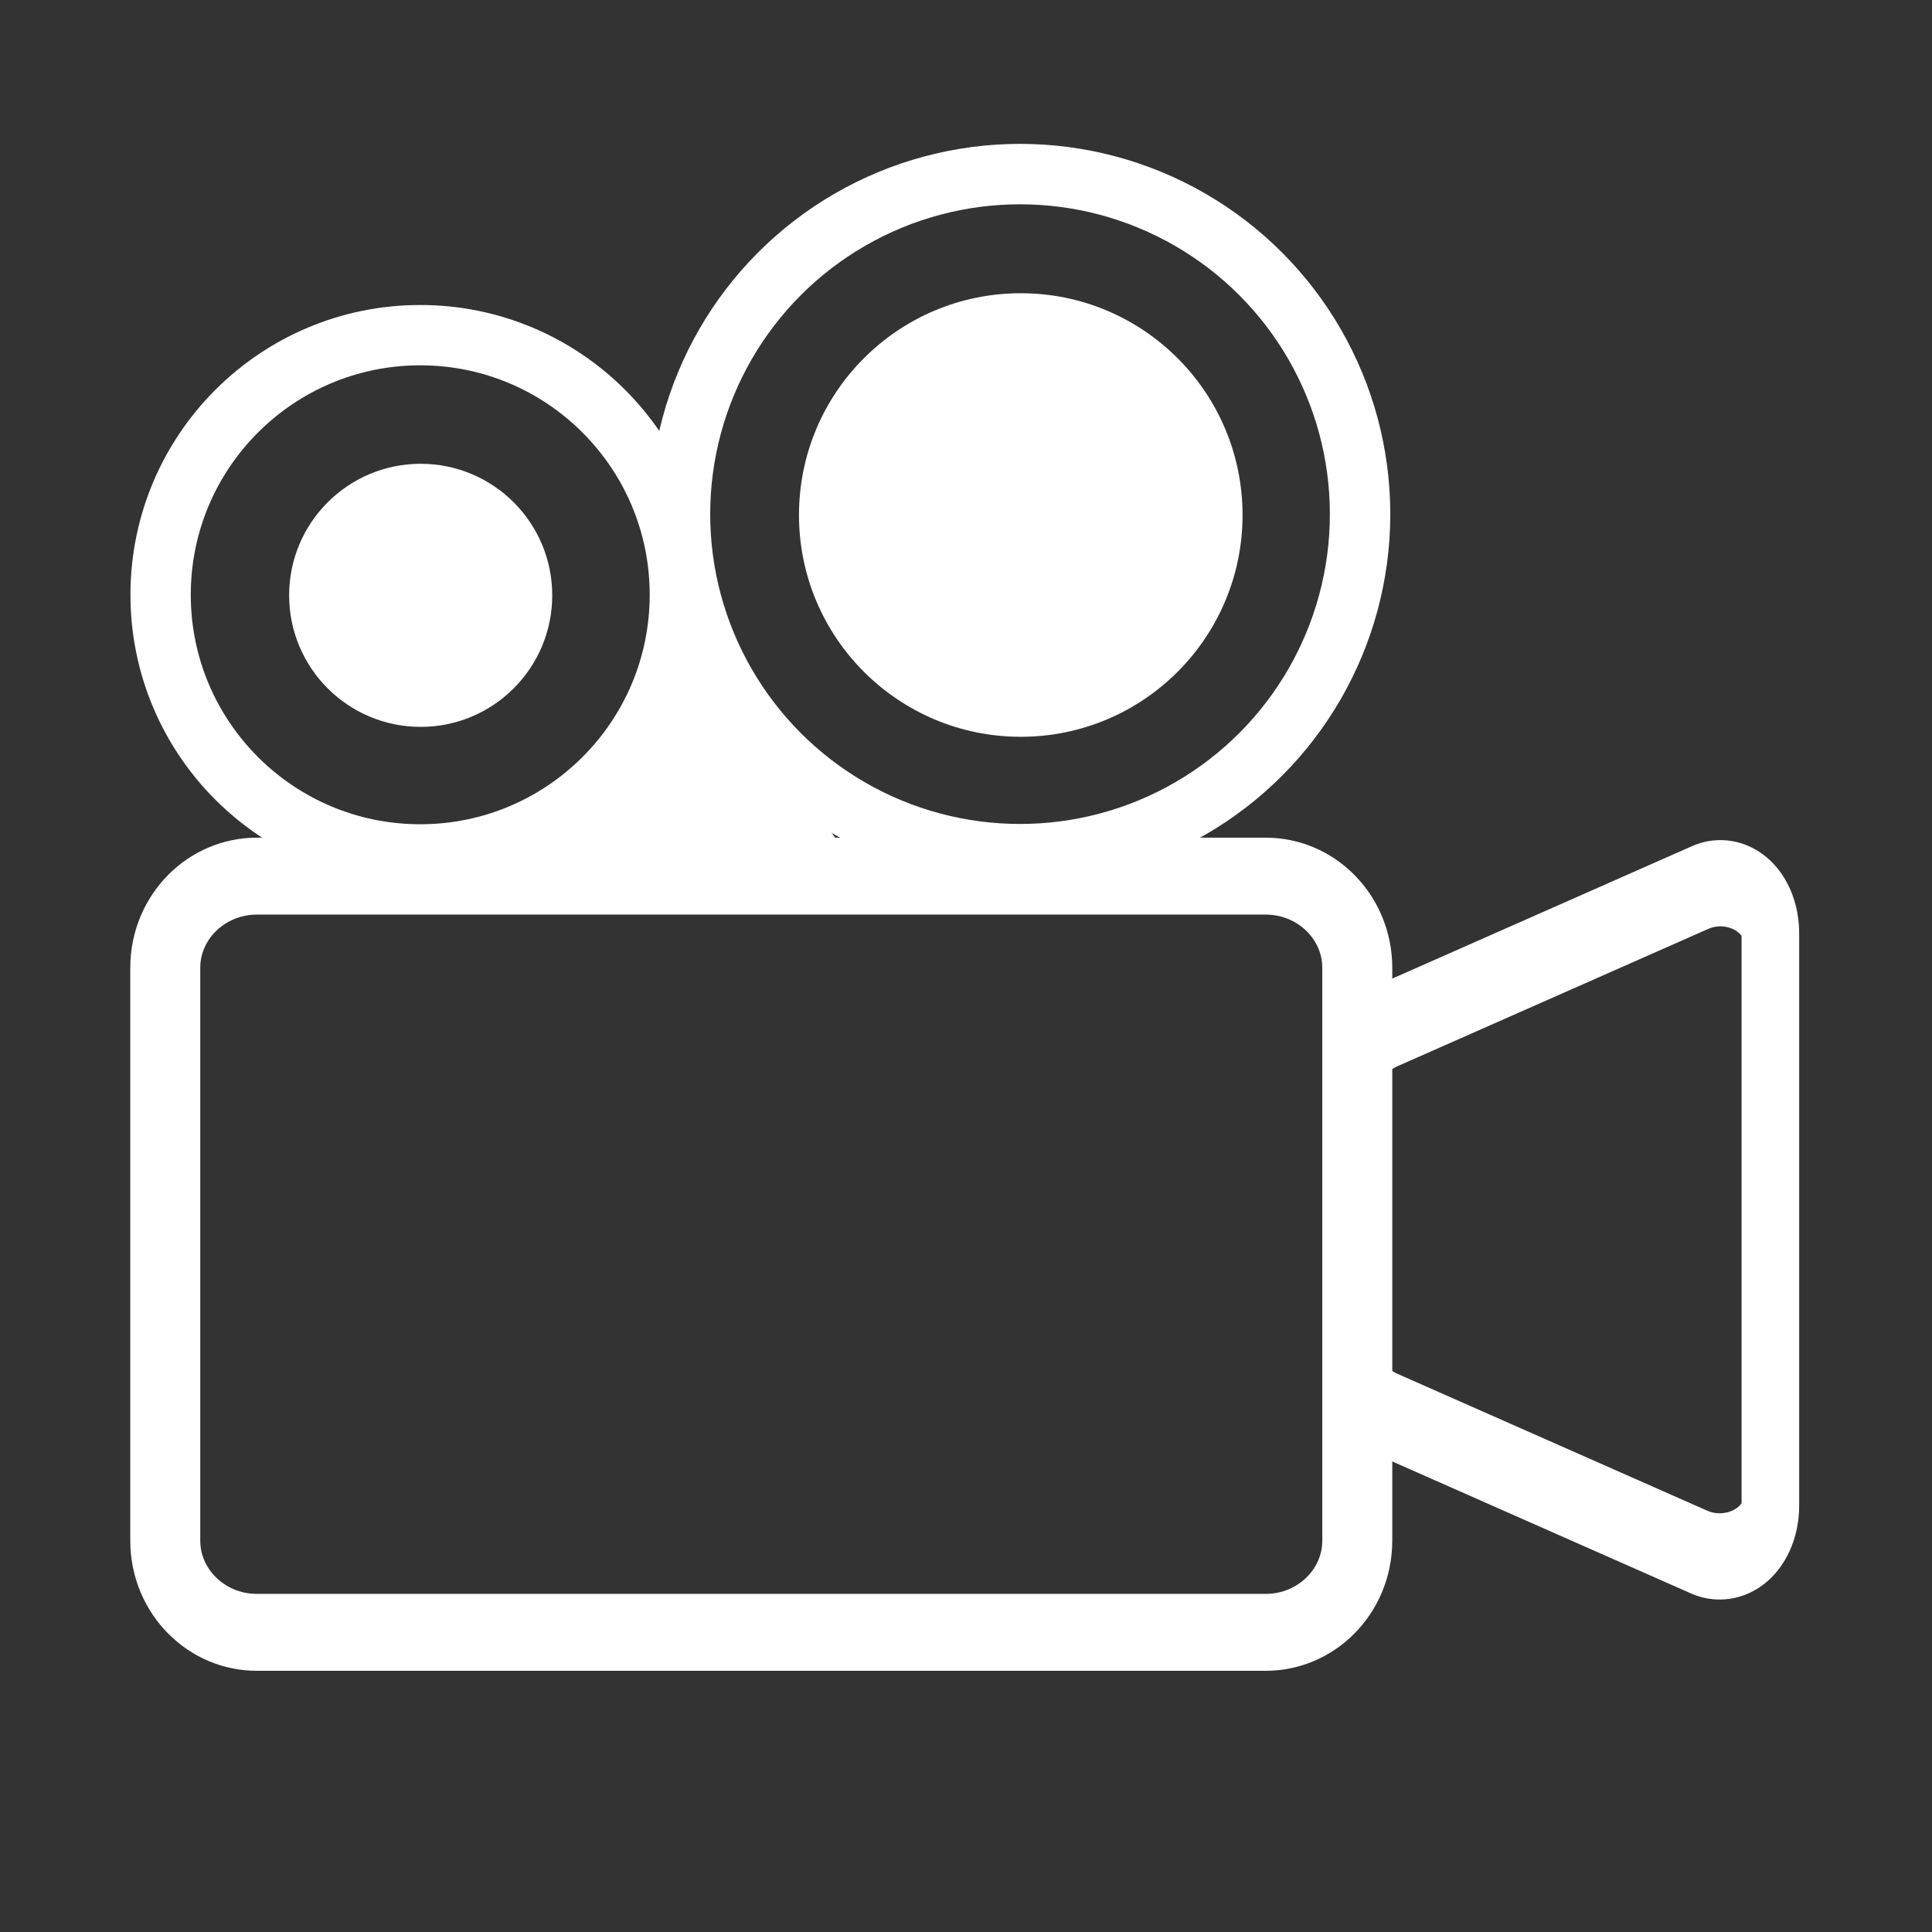 <?xml version="1.0" encoding="UTF-8" standalone="no"?>
<!DOCTYPE svg PUBLIC "-//W3C//DTD SVG 1.1//EN" "http://www.w3.org/Graphics/SVG/1.1/DTD/svg11.dtd">
<svg width="100%" height="100%" viewBox="0 0 192 192" version="1.1" xmlns="http://www.w3.org/2000/svg" xmlns:xlink="http://www.w3.org/1999/xlink" xml:space="preserve" xmlns:serif="http://www.serif.com/" style="fill-rule:evenodd;clip-rule:evenodd;stroke-linecap:round;stroke-linejoin:round;stroke-miterlimit:1.5;">
    <rect x="0" y="0" width="192" height="192" fill="#333333" stroke="none"/>
    <g transform="matrix(1,0,0,1,-451,-451)">
        <g transform="matrix(1.28,0,0,1.28,451,451)">
            <g transform="matrix(1.429,0,0,1.546,-34.286,-44.845)">
                <path d="M129,33.679C129,31.097 126.73,29 123.935,29L29.065,29C26.27,29 24,31.097 24,33.679L24,121.321C24,123.903 26.27,126 29.065,126L123.935,126C126.73,126 129,123.903 129,121.321L129,33.679Z" style="fill:none;"/>
            </g>
            <g transform="matrix(2.112,0,0,2.112,-90.623,-76.788)">
                <g transform="matrix(1.292,0,0,1.292,-45.958,-32.896)">
                    <g transform="matrix(0.717,0,0,0.717,45.123,13.401)">
                        <g transform="matrix(0.677,0,0,0.677,38.301,33.178)">
                            <circle cx="52" cy="64" r="13" style="fill:white;"/>
                        </g>
                        <g transform="matrix(1.038,0,0,1.038,19.5,10.039)">
                            <circle cx="52" cy="64" r="13" style="fill:none;stroke:white;stroke-width:2.31px;"/>
                        </g>
                    </g>
                    <g transform="matrix(0.584,0,0,0.584,35.569,25.356)">
                        <g transform="matrix(0.493,0,0,0.493,51.732,45.82)">
                            <circle cx="52" cy="64" r="13" style="fill:white;"/>
                        </g>
                        <g transform="matrix(0.986,0,0,0.738,-428.903,-303.143)">
                            <path d="M527.336,519L534.671,533L520,533L527.336,519Z" style="fill:white;"/>
                        </g>
                        <g transform="matrix(0.973,0,0,0.973,26.75,15.073)">
                            <circle cx="52" cy="64" r="13" style="fill:none;stroke:white;stroke-width:3.02px;"/>
                        </g>
                    </g>
                </g>
                <g transform="matrix(0.626,0,0,0.688,41.472,19.309)">
                    <path d="M82,76.491C82,73.788 79.591,71.594 76.623,71.594L17.377,71.594C14.409,71.594 12,73.788 12,76.491L12,107.103C12,109.806 14.409,112 17.377,112L76.623,112C79.591,112 82,109.806 82,107.103L82,76.491Z" style="fill:none;stroke:white;stroke-width:4.11px;"/>
                </g>
                <g transform="matrix(5.50203e-17,-0.906,0.605,3.67127e-17,50.515,183.359)">
                    <path d="M126.243,90.738C126.519,91.676 126.461,92.761 126.087,93.621C125.714,94.481 125.075,95 124.39,95C118.739,95 106.842,95 101.156,95C100.461,95 99.813,94.473 99.434,93.6C99.055,92.728 98.995,91.626 99.276,90.674C100.913,85.126 103.678,75.753 104.838,71.822C105.164,70.714 105.896,70 106.704,70C109.506,70 115.994,70 118.796,70C119.604,70 120.336,70.714 120.662,71.822C121.827,75.768 124.608,85.198 126.243,90.738Z" style="fill:none;stroke:white;stroke-width:3.5px;"/>
                </g>
            </g>
        </g>
    </g>
</svg>
